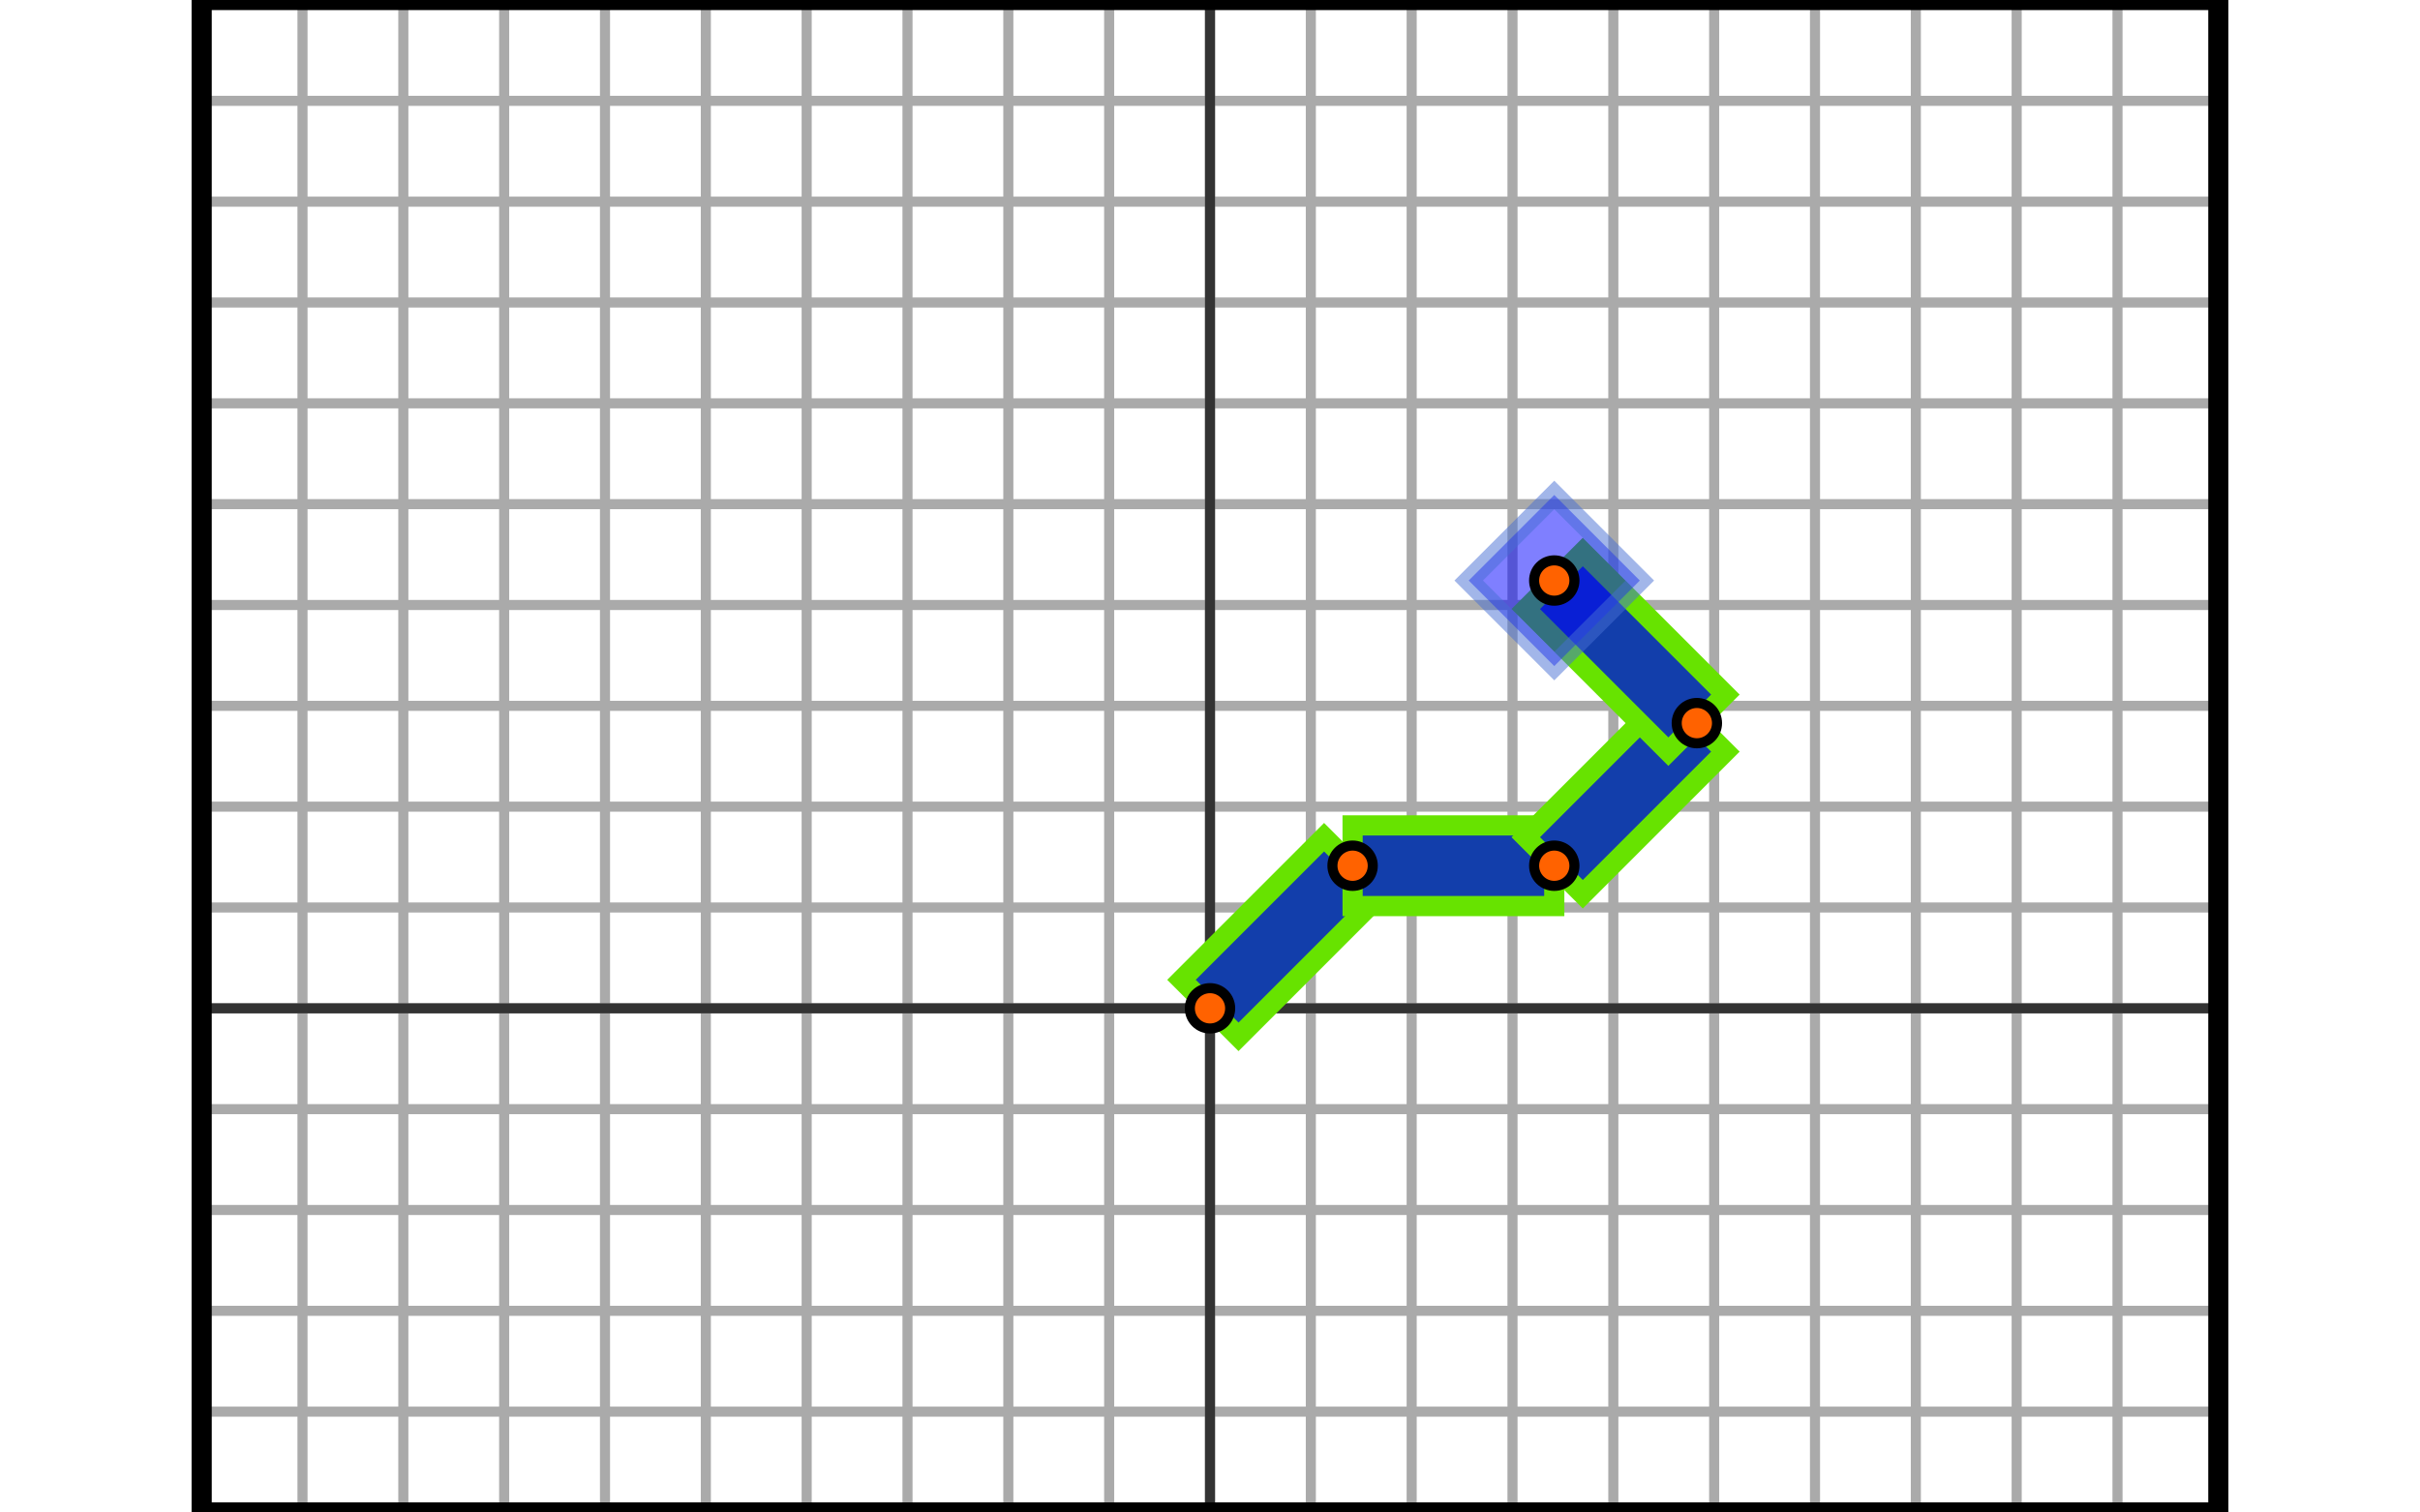 <!-- Uses some of the sample code for the robot arm, as provided on the course site -->
<!-- CS559 Assignment 3 Example - robot arm - by Michael Gleicher -->
<!-- you may use this example as a starting point for your own work, but course policy requires proper attribution -->
<svg xmlns='http://www.w3.org/2000/svg' xmlns:xlink='http://www.w3.org/1999/xlink' height='250px' width='400px' viewBox='-50 -50 100 75'>
<defs>
  <circle id='dot' cx='0' cy='0' r='1' stroke='black' stroke-width='.5' fill='rgb(255,98,0)'/>
  <rect id='endbox' x='-3' y='-3' height='6' width='6' fill='blue' opacity='.5' stroke='rgb(70,111,213)'/>
</defs>
<line x1='-50' y1='-50' x2='50' y2='-50' stroke='#aaa' stroke-width='.5' />
<line x1='-50' y1='-50' x2='-50' y2='25' stroke='#aaa' stroke-width='.5' />
<line x1='-50' y1='-45' x2='50' y2='-45' stroke='#aaa' stroke-width='.5' />
<line x1='-45' y1='-50' x2='-45' y2='25' stroke='#aaa' stroke-width='.5' />
<line x1='-50' y1='-40' x2='50' y2='-40' stroke='#aaa' stroke-width='.5' />
<line x1='-40' y1='-50' x2='-40' y2='25' stroke='#aaa' stroke-width='.5' />
<line x1='-50' y1='-35' x2='50' y2='-35' stroke='#aaa' stroke-width='.5' />
<line x1='-35' y1='-50' x2='-35' y2='25' stroke='#aaa' stroke-width='.5' />
<line x1='-50' y1='-30' x2='50' y2='-30' stroke='#aaa' stroke-width='.5' />
<line x1='-30' y1='-50' x2='-30' y2='25' stroke='#aaa' stroke-width='.5' />
<line x1='-50' y1='-25' x2='50' y2='-25' stroke='#aaa' stroke-width='.5' />
<line x1='-25' y1='-50' x2='-25' y2='25' stroke='#aaa' stroke-width='.5' />
<line x1='-50' y1='-20' x2='50' y2='-20' stroke='#aaa' stroke-width='.5' />
<line x1='-20' y1='-50' x2='-20' y2='25' stroke='#aaa' stroke-width='.5' />
<line x1='-50' y1='-15' x2='50' y2='-15' stroke='#aaa' stroke-width='.5' />
<line x1='-15' y1='-50' x2='-15' y2='25' stroke='#aaa' stroke-width='.5' />
<line x1='-50' y1='-10' x2='50' y2='-10' stroke='#aaa' stroke-width='.5' />
<line x1='-10' y1='-50' x2='-10' y2='25' stroke='#aaa' stroke-width='.5' />
<line x1='-50' y1='-5' x2='50' y2='-5' stroke='#aaa' stroke-width='.5' />
<line x1='-5' y1='-50' x2='-5' y2='25' stroke='#aaa' stroke-width='.5' />
<line x1='-50' y1='0' x2='50' y2='0' stroke='#aaa' stroke-width='.5' />
<line x1='0' y1='-50' x2='0' y2='25' stroke='#aaa' stroke-width='.5' />
<line x1='-50' y1='5' x2='50' y2='5' stroke='#aaa' stroke-width='.5' />
<line x1='5' y1='-50' x2='5' y2='25' stroke='#aaa' stroke-width='.5' />
<line x1='-50' y1='10' x2='50' y2='10' stroke='#aaa' stroke-width='.5' />
<line x1='10' y1='-50' x2='10' y2='25' stroke='#aaa' stroke-width='.5' />
<line x1='-50' y1='15' x2='50' y2='15' stroke='#aaa' stroke-width='.5' />
<line x1='15' y1='-50' x2='15' y2='25' stroke='#aaa' stroke-width='.5' />
<line x1='-50' y1='20' x2='50' y2='20' stroke='#aaa' stroke-width='.5' />
<line x1='20' y1='-50' x2='20' y2='25' stroke='#aaa' stroke-width='.5' />
<line x1='-50' y1='25' x2='50' y2='25' stroke='#aaa' stroke-width='.5' />
<line x1='25' y1='-50' x2='25' y2='25' stroke='#aaa' stroke-width='.5' />
<line x1='-50' y1='30' x2='50' y2='30' stroke='#aaa' stroke-width='.5' />
<line x1='30' y1='-50' x2='30' y2='25' stroke='#aaa' stroke-width='.5' />
<line x1='-50' y1='35' x2='50' y2='35' stroke='#aaa' stroke-width='.5' />
<line x1='35' y1='-50' x2='35' y2='25' stroke='#aaa' stroke-width='.5' />
<line x1='-50' y1='40' x2='50' y2='40' stroke='#aaa' stroke-width='.5' />
<line x1='40' y1='-50' x2='40' y2='25' stroke='#aaa' stroke-width='.5' />
<line x1='-50' y1='45' x2='50' y2='45' stroke='#aaa' stroke-width='.5' />
<line x1='45' y1='-50' x2='45' y2='25' stroke='#aaa' stroke-width='.5' />
<line x1='-50' y1='50' x2='50' y2='50' stroke='#aaa' stroke-width='.5' />
<line x1='50' y1='-50' x2='50' y2='25' stroke='#aaa' stroke-width='.5' />
<line x1='0' y1='-50' x2='0' y2='25' stroke='#333' stroke-width='.5' />
<line x1='-50' y1='0' x2='50' y2='0' stroke='#333' stroke-width='.5' />
<rect x='-50' y='-50' height='75' width='100' stroke='black' fill='none' />
<g transform='scale(1,-1)rotate(45)'>
<rect id='segment' x='0' y='-2' height='4' width='10' stroke='rgb(103,227,0)' fill='rgb(18,62,171)'/>
<use xlink:href='#dot' />
<g transform='translate(10,0)rotate(-45)'>
<rect id='segment' x='0' y='-2' height='4' width='10' stroke='rgb(103,227,0)' fill='rgb(18,62,171)'/>
<use xlink:href='#dot' />
<g transform='translate(10,0)rotate(45)'>
<rect id='segment' x='0' y='-2' height='4' width='10' stroke='rgb(103,227,0)' fill='rgb(18,62,171)'/>
<use xlink:href='#dot' />
<g transform='translate(10,0)rotate(90)'>
<rect id='segment' x='0' y='-2' height='4' width='10' stroke='rgb(103,227,0)' fill='rgb(18,62,171)'/>
<use xlink:href='#dot' />
<g transform='translate(10,0)'>
<use xlink:href='#endbox' />
<use xlink:href='#dot' />
</g>
</g>
</g>
</g>
</g>
</svg>